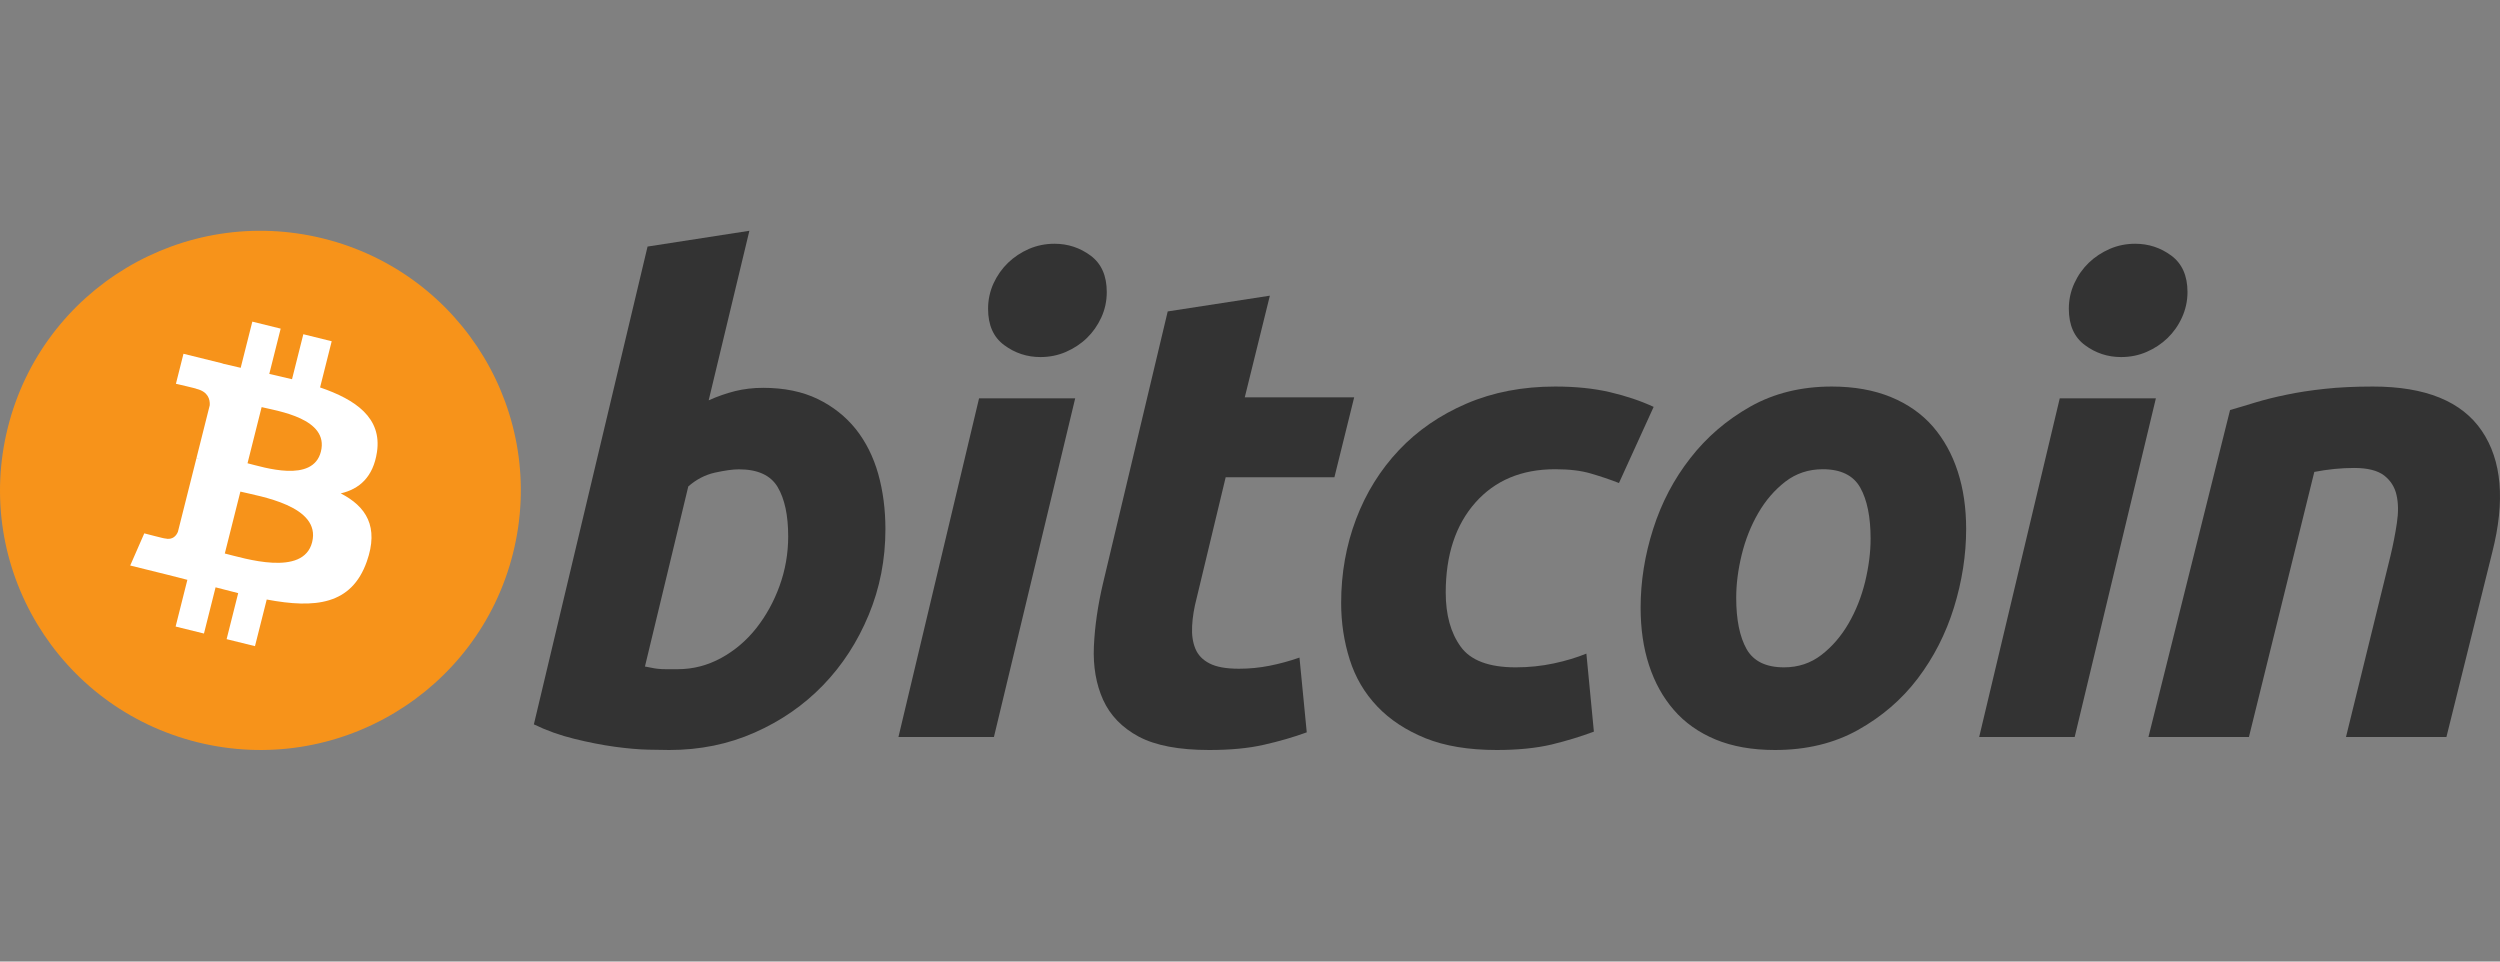 <svg width="130" height="50" viewBox="0 0 130 50" fill="none" xmlns="http://www.w3.org/2000/svg">
<rect x="0" y="0" width="130" height="50" fill="#808080" stroke="none"/>
<path d="M26.678 28.766C24.869 35.998 17.521 40.399 10.265 38.596C3.011 36.793 -1.404 29.467 0.406 22.236C2.214 15.003 9.562 10.601 16.816 12.404C24.072 14.207 28.487 21.533 26.678 28.766Z" fill="#F7931A"/>
<path d="M19.602 23.509C19.869 21.736 18.507 20.783 16.644 20.147L17.248 17.745L15.773 17.38L15.185 19.719C14.797 19.623 14.399 19.533 14.003 19.443L14.595 17.089L13.121 16.725L12.516 19.126C12.195 19.054 11.88 18.982 11.574 18.907L11.575 18.899L9.541 18.396L9.148 19.957C9.148 19.957 10.243 20.206 10.22 20.221C10.818 20.369 10.925 20.761 10.907 21.072L10.219 23.808C10.26 23.818 10.314 23.833 10.373 23.857C10.323 23.845 10.271 23.831 10.217 23.818L9.252 27.652C9.179 27.832 8.993 28.101 8.576 27.999C8.59 28.02 7.503 27.734 7.503 27.734L6.771 29.407L8.691 29.882C9.048 29.97 9.398 30.063 9.743 30.151L9.132 32.58L10.606 32.944L11.21 30.541C11.613 30.649 12.004 30.749 12.386 30.843L11.784 33.236L13.259 33.6L13.87 31.175C16.385 31.647 18.277 31.457 19.073 29.202C19.715 27.386 19.042 26.339 17.718 25.656C18.682 25.435 19.408 24.807 19.602 23.509ZM16.231 28.194C15.775 30.009 12.69 29.028 11.69 28.782L12.5 25.563C13.5 25.81 16.707 26.3 16.231 28.194ZM16.687 23.483C16.271 25.134 13.704 24.295 12.871 24.09L13.605 21.17C14.438 21.376 17.12 21.76 16.687 23.483Z" fill="white"/>
<path d="M39.685 20.167C40.78 20.167 41.726 20.363 42.521 20.748C43.32 21.137 43.979 21.662 44.508 22.321C45.029 22.983 45.417 23.758 45.668 24.645C45.917 25.535 46.042 26.492 46.042 27.516C46.042 29.089 45.754 30.576 45.172 31.977C44.59 33.38 43.8 34.597 42.796 35.635C41.793 36.672 40.608 37.49 39.242 38.093C37.878 38.698 36.395 39 34.802 39C34.596 39 34.234 38.994 33.723 38.983C33.212 38.973 32.624 38.92 31.965 38.831C31.303 38.739 30.603 38.602 29.863 38.419C29.124 38.239 28.422 37.987 27.761 37.667L33.673 12.821L38.968 12L36.851 20.817C37.304 20.613 37.761 20.455 38.217 20.339C38.673 20.226 39.162 20.167 39.685 20.167ZM35.243 34.798C36.041 34.798 36.792 34.602 37.498 34.217C38.206 33.831 38.817 33.31 39.329 32.662C39.841 32.01 40.246 31.276 40.541 30.456C40.837 29.636 40.986 28.781 40.986 27.891C40.986 26.797 40.803 25.945 40.439 25.328C40.075 24.714 39.401 24.405 38.423 24.405C38.102 24.405 37.689 24.466 37.177 24.576C36.663 24.692 36.203 24.933 35.791 25.295L33.537 34.659C33.673 34.683 33.793 34.706 33.895 34.727C33.996 34.75 34.107 34.767 34.217 34.778C34.334 34.791 34.468 34.798 34.63 34.798C34.791 34.798 34.993 34.798 35.243 34.798Z" fill="#333333"/>
<path d="M51.684 38.325H46.719L50.911 20.713H55.91L51.684 38.325ZM54.099 18.567C53.407 18.567 52.778 18.361 52.221 17.948C51.659 17.538 51.38 16.907 51.38 16.056C51.38 15.588 51.476 15.149 51.664 14.734C51.856 14.321 52.107 13.965 52.421 13.662C52.734 13.362 53.098 13.122 53.51 12.942C53.925 12.764 54.367 12.675 54.837 12.675C55.53 12.675 56.155 12.881 56.714 13.293C57.272 13.708 57.552 14.34 57.552 15.186C57.552 15.656 57.457 16.096 57.267 16.51C57.077 16.923 56.827 17.279 56.513 17.582C56.202 17.883 55.835 18.122 55.424 18.301C55.008 18.481 54.568 18.567 54.099 18.567Z" fill="#333333"/>
<path d="M60.721 16.194L66.033 15.375L64.728 20.661H70.417L69.389 24.819H63.735L62.229 31.091C62.091 31.614 62.012 32.102 61.99 32.556C61.965 33.012 62.023 33.404 62.16 33.733C62.296 34.064 62.541 34.318 62.897 34.499C63.25 34.682 63.757 34.774 64.421 34.774C64.968 34.774 65.501 34.722 66.016 34.619C66.528 34.518 67.047 34.378 67.573 34.194L67.951 38.082C67.266 38.332 66.524 38.547 65.724 38.728C64.923 38.912 63.975 39 62.88 39C61.304 39 60.083 38.767 59.213 38.304C58.344 37.837 57.729 37.199 57.362 36.392C56.999 35.587 56.837 34.66 56.882 33.615C56.929 32.568 57.088 31.467 57.362 30.308L60.721 16.194Z" fill="#333333"/>
<path d="M69.74 31.359C69.74 29.814 69.999 28.357 70.516 26.992C71.033 25.627 71.778 24.433 72.744 23.408C73.706 22.388 74.879 21.58 76.259 20.987C77.633 20.397 79.171 20.1 80.867 20.1C81.928 20.1 82.876 20.197 83.709 20.391C84.547 20.587 85.304 20.84 85.99 21.158L84.186 25.117C83.716 24.933 83.227 24.77 82.721 24.622C82.215 24.472 81.598 24.4 80.867 24.4C79.122 24.4 77.743 24.98 76.716 26.138C75.693 27.297 75.178 28.857 75.178 30.813C75.178 31.973 75.437 32.911 75.957 33.628C76.474 34.345 77.43 34.702 78.817 34.702C79.502 34.702 80.163 34.633 80.796 34.498C81.433 34.362 81.996 34.19 82.492 33.987L82.882 38.045C82.221 38.293 81.492 38.517 80.692 38.713C79.891 38.902 78.936 39 77.83 39C76.369 39 75.133 38.794 74.121 38.387C73.109 37.974 72.273 37.426 71.615 36.732C70.953 36.036 70.477 35.224 70.183 34.291C69.889 33.36 69.74 32.381 69.74 31.359Z" fill="#333333"/>
<path d="M92.297 39C91.111 39 90.08 38.816 89.206 38.453C88.334 38.089 87.611 37.579 87.04 36.918C86.468 36.26 86.04 35.48 85.747 34.582C85.454 33.684 85.312 32.689 85.312 31.6C85.312 30.233 85.529 28.867 85.965 27.504C86.4 26.138 87.045 24.911 87.899 23.821C88.746 22.729 89.791 21.836 91.021 21.14C92.25 20.448 93.664 20.1 95.252 20.1C96.417 20.1 97.442 20.284 98.329 20.648C99.211 21.01 99.938 21.524 100.512 22.182C101.081 22.844 101.512 23.62 101.803 24.52C102.095 25.416 102.24 26.413 102.24 27.503C102.24 28.866 102.026 30.233 101.603 31.599C101.18 32.959 100.551 34.189 99.722 35.282C98.894 36.373 97.858 37.265 96.615 37.959C95.373 38.652 93.933 39 92.297 39ZM94.783 24.4C94.046 24.4 93.394 24.617 92.836 25.047C92.276 25.481 91.805 26.027 91.426 26.685C91.043 27.346 90.759 28.067 90.567 28.851C90.376 29.637 90.283 30.38 90.283 31.085C90.283 32.224 90.464 33.11 90.82 33.748C91.18 34.383 91.828 34.702 92.769 34.702C93.508 34.702 94.157 34.487 94.718 34.053C95.275 33.622 95.745 33.076 96.127 32.416C96.508 31.758 96.795 31.035 96.987 30.25C97.175 29.467 97.271 28.72 97.271 28.016C97.271 26.88 97.091 25.991 96.732 25.354C96.373 24.719 95.723 24.4 94.783 24.4Z" fill="#333333"/>
<path d="M107.883 38.325H102.917L107.107 20.713H112.106L107.883 38.325ZM110.294 18.567C109.602 18.567 108.974 18.361 108.418 17.948C107.859 17.538 107.579 16.907 107.579 16.056C107.579 15.588 107.675 15.149 107.864 14.734C108.053 14.321 108.305 13.965 108.619 13.662C108.931 13.362 109.297 13.122 109.709 12.942C110.121 12.764 110.562 12.675 111.031 12.675C111.725 12.675 112.352 12.881 112.91 13.293C113.468 13.708 113.75 14.34 113.75 15.186C113.75 15.656 113.65 16.096 113.462 16.51C113.275 16.923 113.023 17.279 112.71 17.582C112.396 17.883 112.034 18.122 111.621 18.301C111.206 18.481 110.765 18.567 110.294 18.567Z" fill="#333333"/>
<path d="M115.963 21.321C116.357 21.21 116.796 21.076 117.275 20.93C117.755 20.785 118.291 20.649 118.89 20.527C119.483 20.401 120.151 20.299 120.887 20.22C121.622 20.139 122.46 20.1 123.391 20.1C126.127 20.1 128.014 20.87 129.055 22.405C130.096 23.941 130.276 26.042 129.601 28.705L127.214 38.325H121.991L124.304 28.908C124.445 28.32 124.556 27.751 124.638 27.196C124.721 26.645 124.716 26.16 124.619 25.74C124.527 25.326 124.31 24.986 123.973 24.723C123.63 24.464 123.113 24.334 122.412 24.334C121.735 24.334 121.047 24.404 120.344 24.54L116.944 38.325H111.719L115.963 21.321Z" fill="#333333"/>
</svg>
